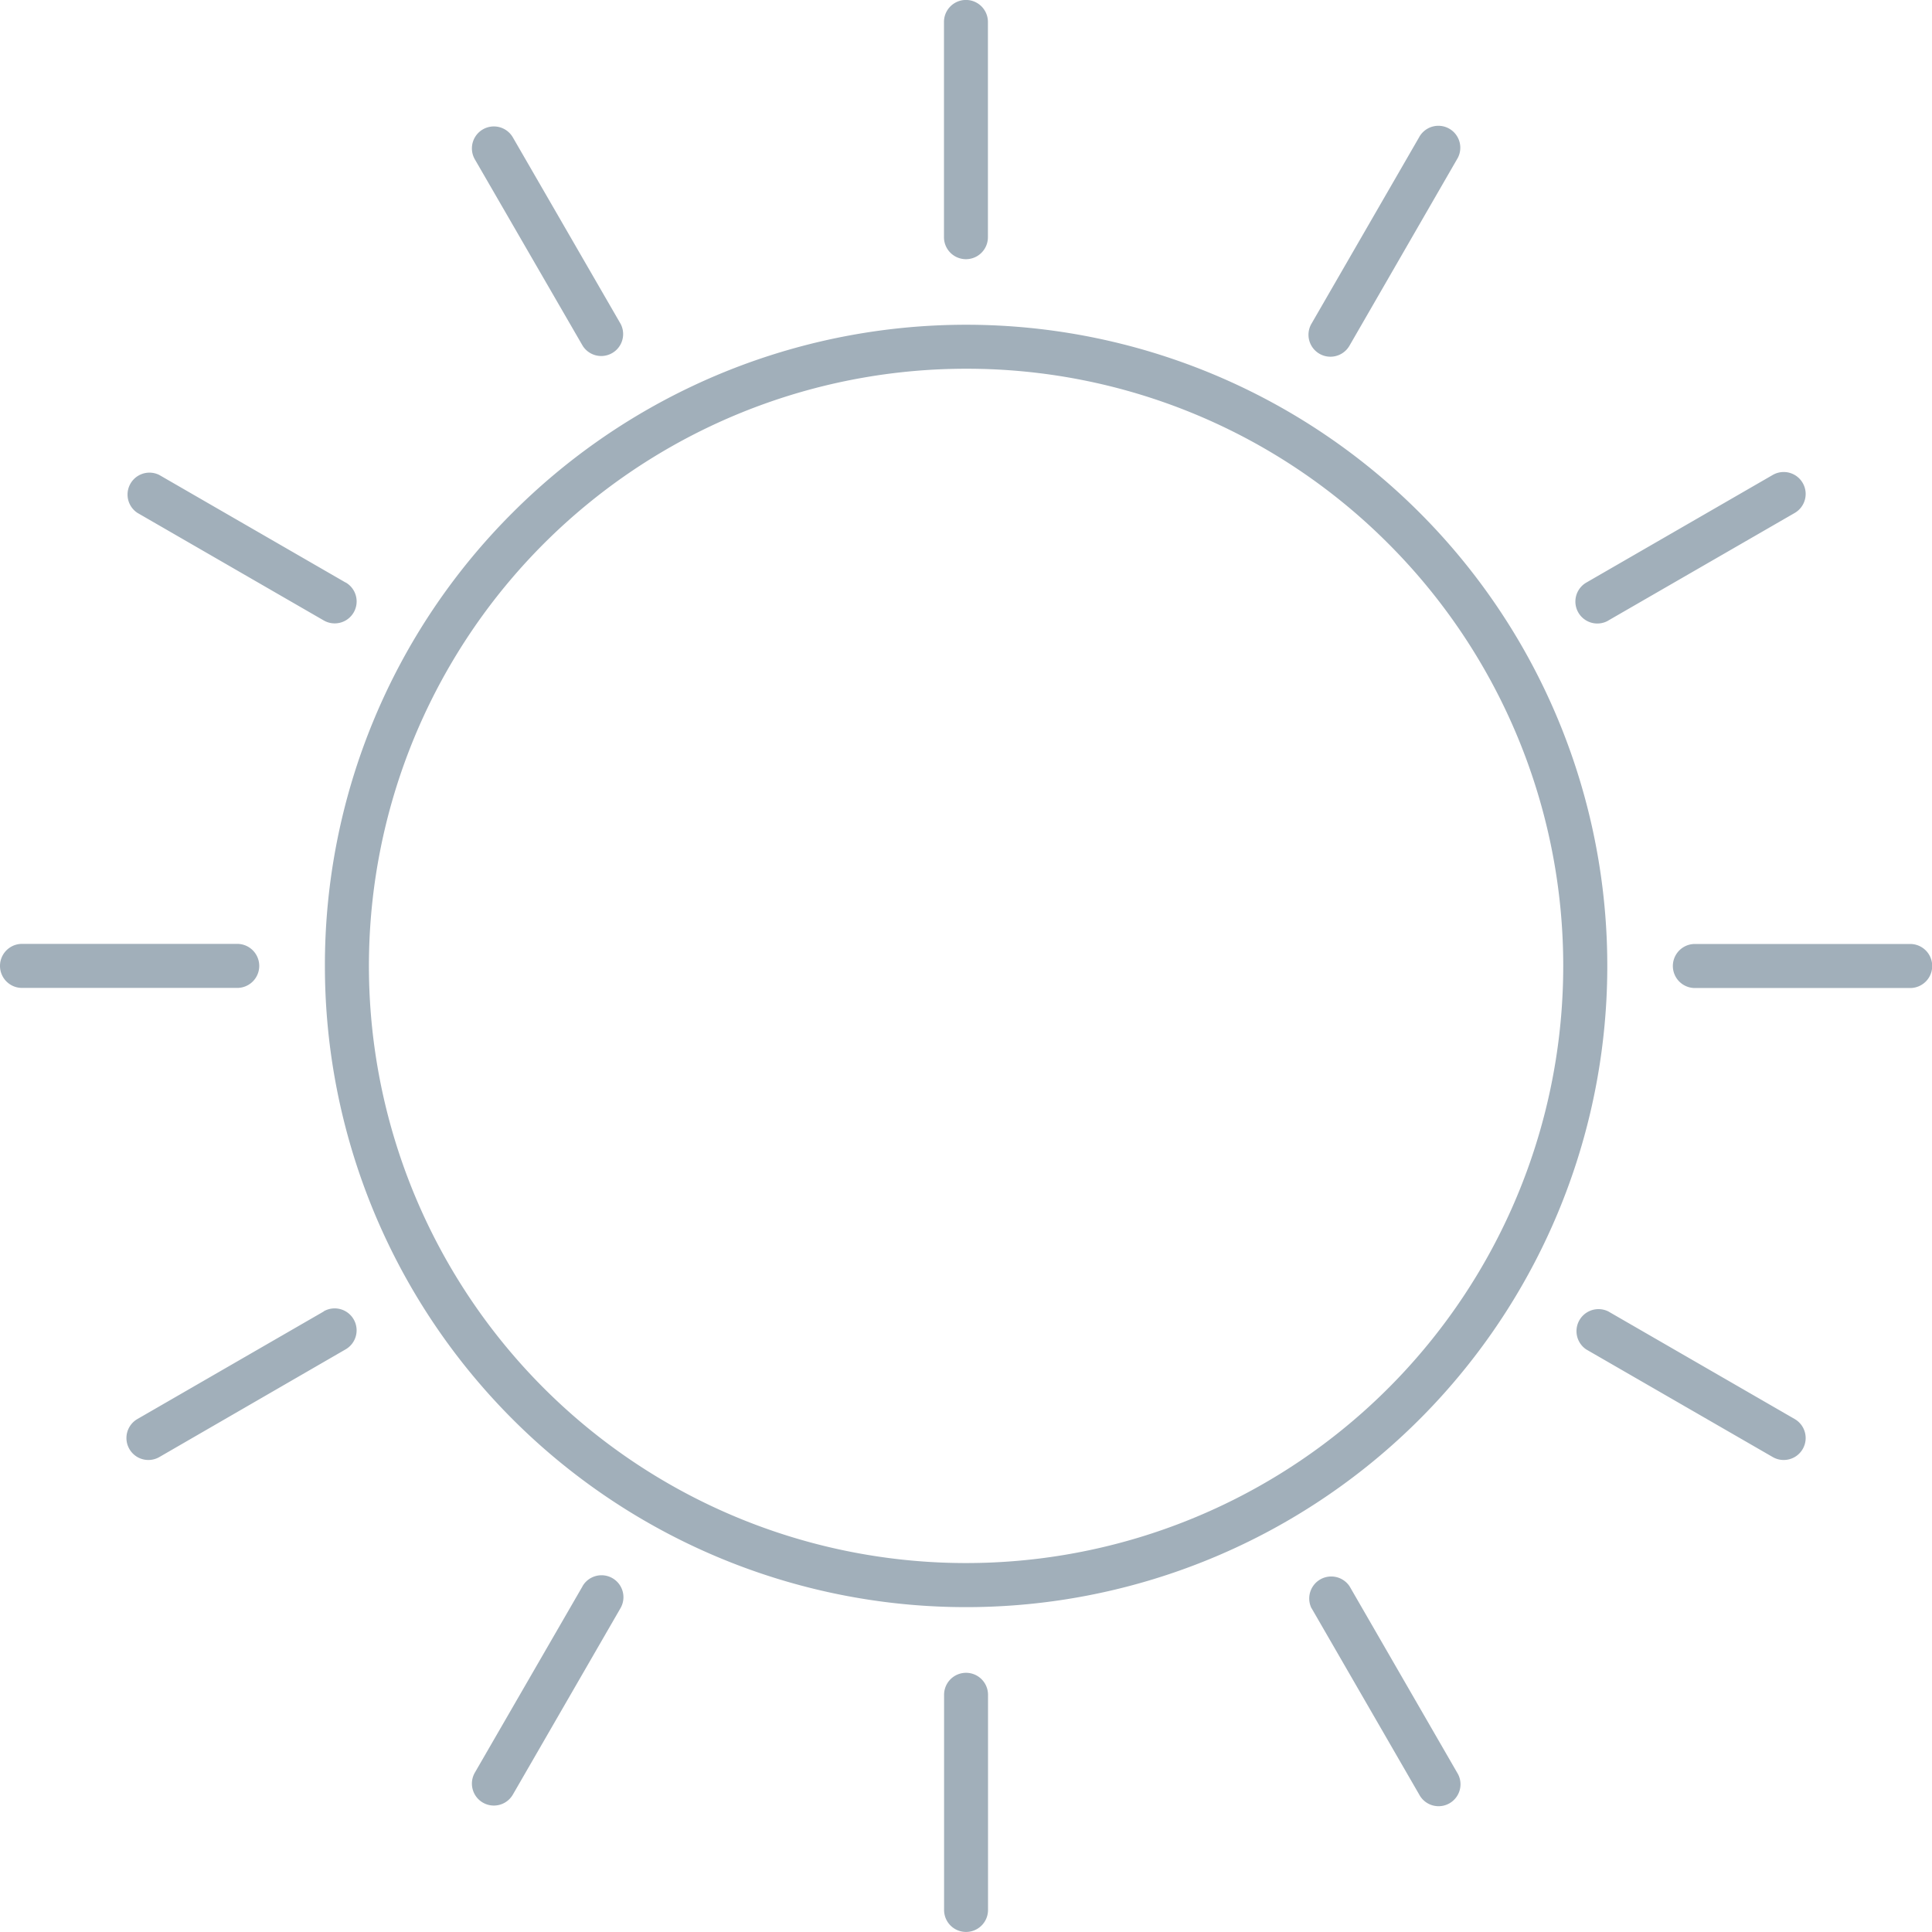 <svg xmlns="http://www.w3.org/2000/svg" viewBox="0 0 19.302 19.302"><title>sun-icon-uc-santa-barbara</title><g id="ICONS"><path d="M9.651,3.684a5.966,5.966,0,1,0,4.219,1.747A5.945,5.945,0,0,0,9.651,3.684Zm-3.831,12.163a.219.219,0,0,1,.379.22L5.124,17.929a.219.219,0,1,1-.38-.219l1.076-1.862Zm-2.586-2.746a.219.219,0,1,1,.219.38L1.592,14.557a.219.219,0,0,1-.219-.38l1.862-1.075Zm-.864-3.671a.22.22,0,0,1,0,.44H.22a.22.22,0,1,1,0-.44Zm1.083-3.611a.219.219,0,1,1-.218.38l-1.862-1.075a.219.219,0,0,1,.218-.379l1.862,1.075ZM6.2,3.235a.219.219,0,0,1-.379.219L4.744,1.592a.219.219,0,0,1,.38-.219L6.2,3.235Zm3.232,13.697a.219.219,0,1,1,.439,0v2.15a.219.219,0,0,1-.439,0v-2.15Zm3.671-.864a.22.22,0,0,1,.38-.22l1.075,1.862a.219.219,0,1,1-.379.219l-1.075-1.861Zm2.745-2.586a.22.22,0,0,1,.22-.38L17.93,14.177a.219.219,0,1,1-.219.38l-1.863-1.075Zm1.085-3.611a.22.22,0,0,1,0-.44h2.151a.22.22,0,0,1,0,.44Zm-.865-3.671a.219.219,0,0,1-.219-.38l1.862-1.075a.219.219,0,1,1,.219.38L16.067,6.2ZM13.482,3.454a.219.219,0,0,1-.38-.219l1.075-1.862a.219.219,0,1,1,.379.219L13.482,3.454ZM9.87,2.37a.219.219,0,0,1-.439,0V.219a.219.219,0,0,1,.439,0V2.37ZM5.122,5.121a6.406,6.406,0,1,1-1.876,4.53A6.384,6.384,0,0,1,5.122,5.121Z" style="fill:#a1afba;fill-rule:evenodd"/></g></svg>